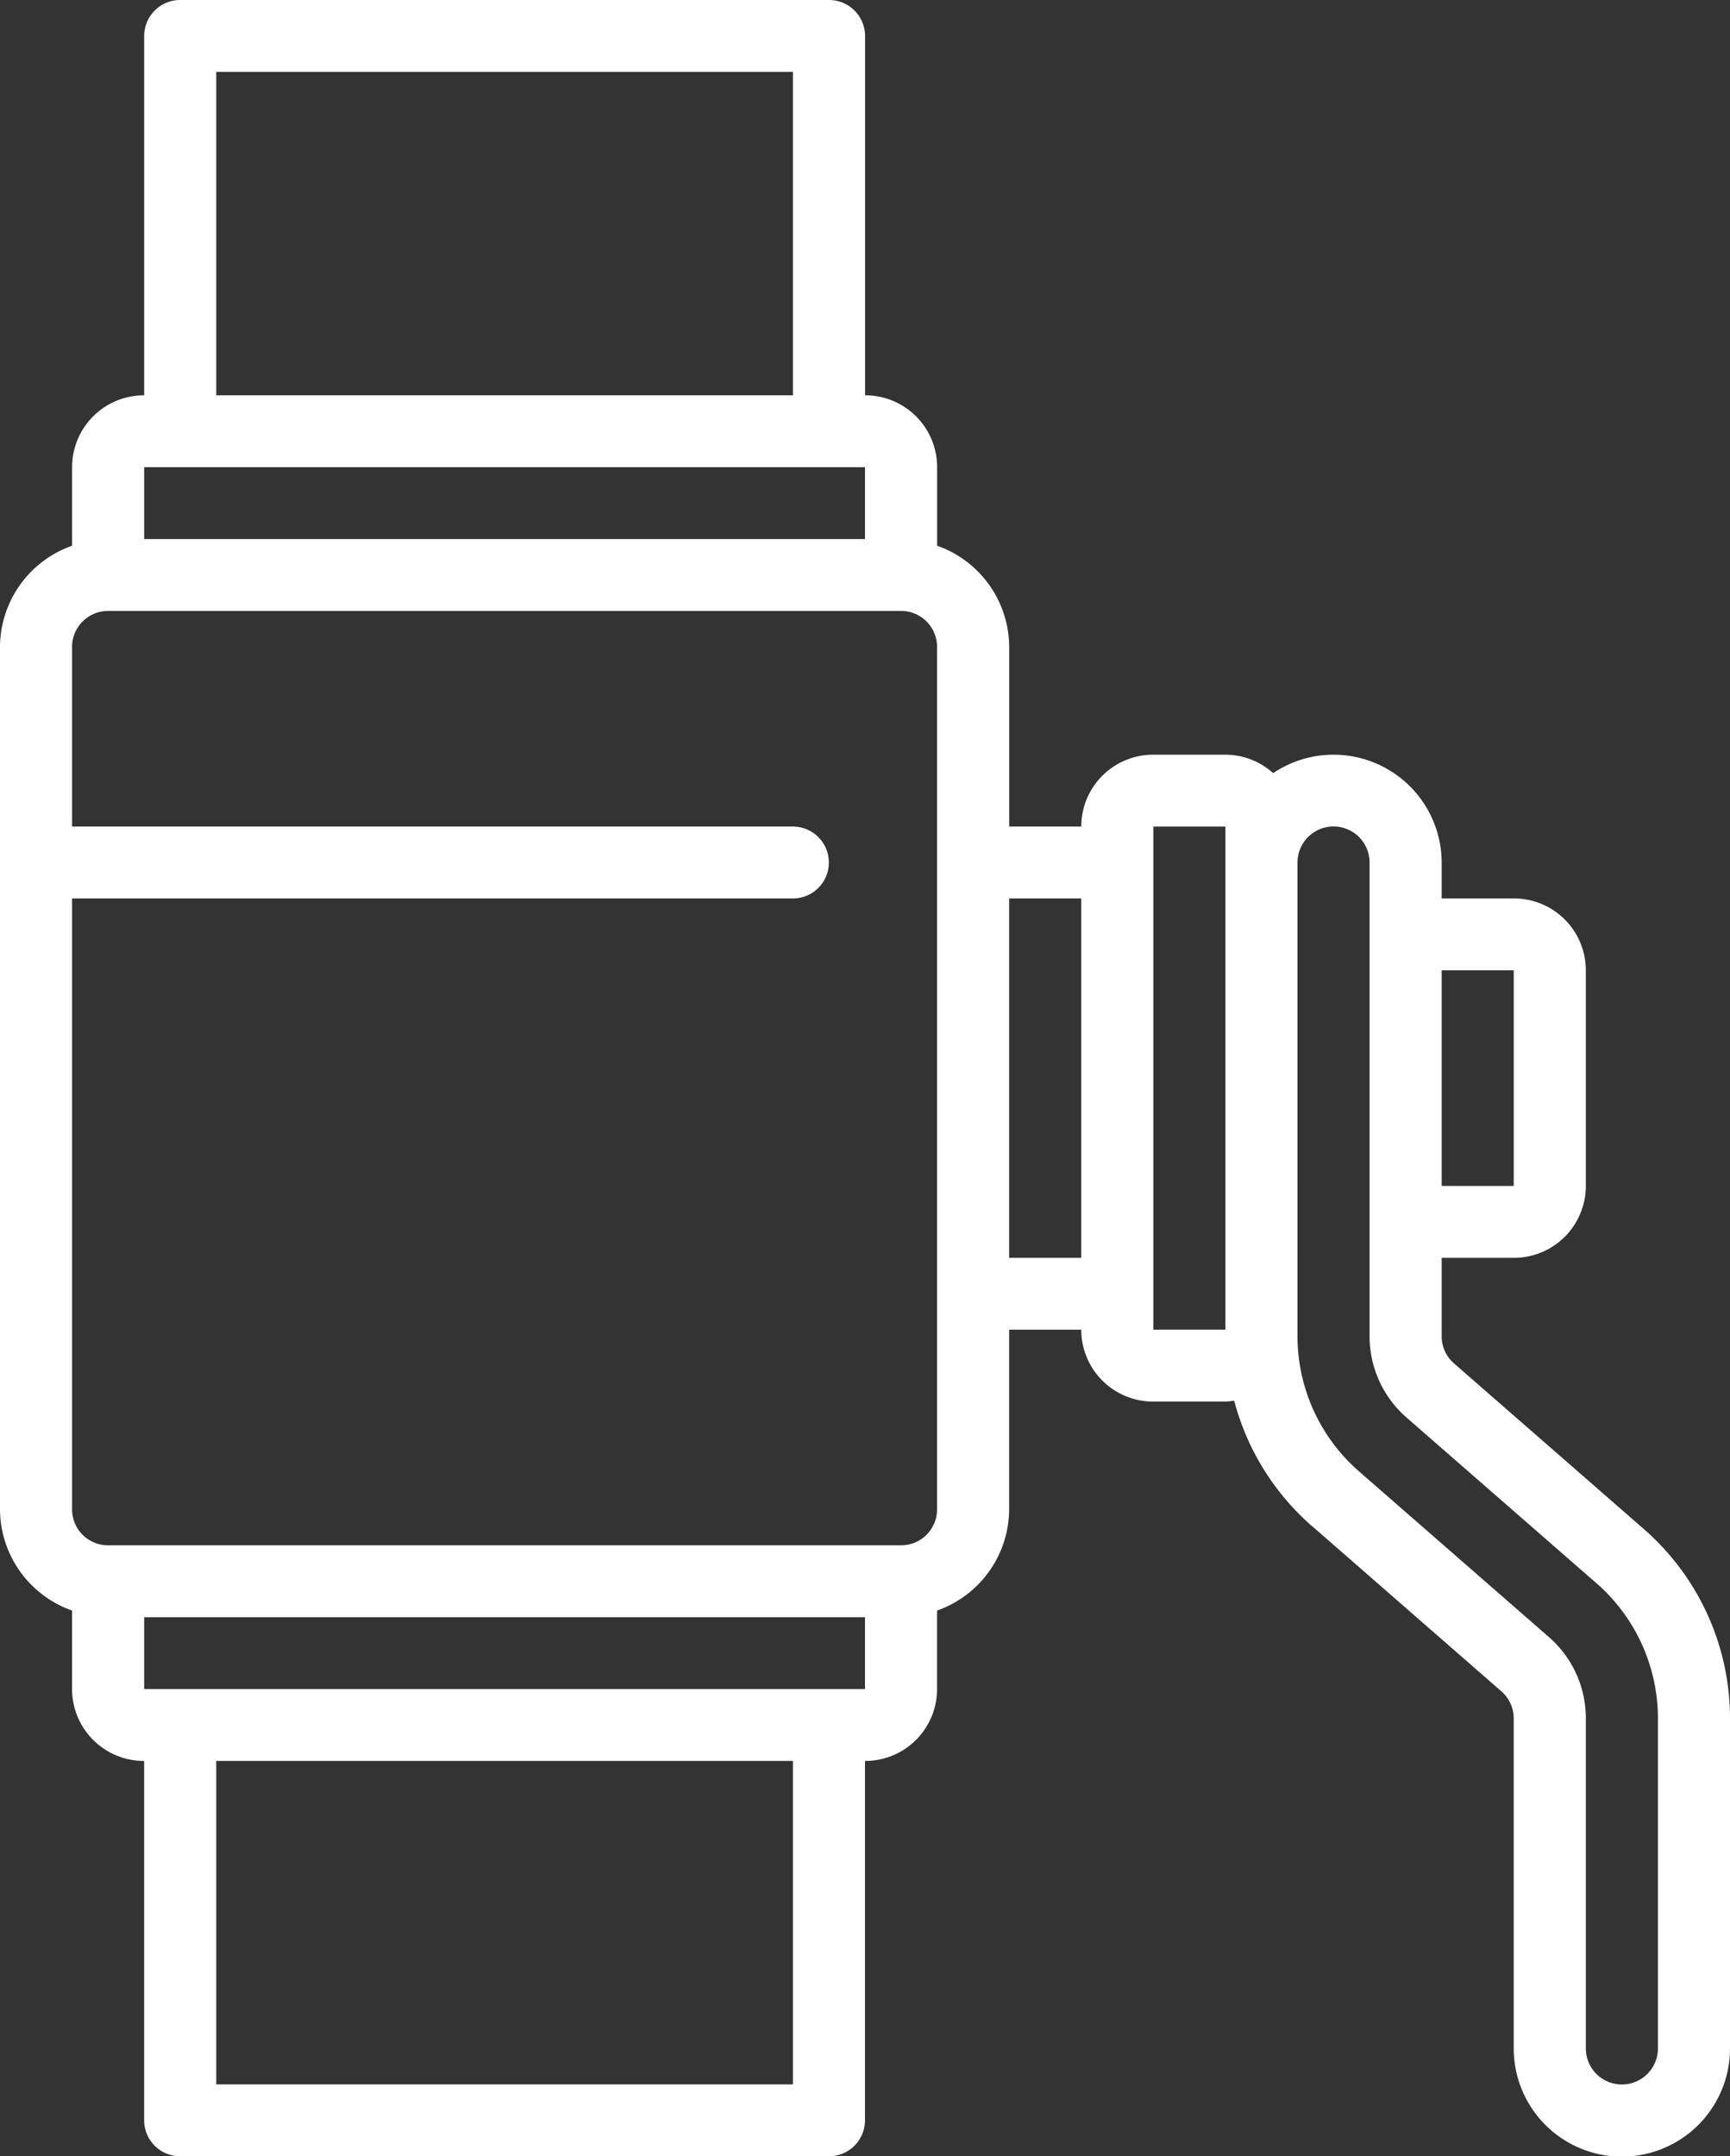 <svg xmlns="http://www.w3.org/2000/svg" width="65" height="81" viewBox="0 0 65 81">
    <rect x="0" y="0" width="65" height="81" fill="#333333" stroke="none"/>
    <g id="prefix__Page-1" transform="rotate(90 342 -275)">
        <g id="prefix___016---Lever" data-name="016---Lever" transform="translate(617 2)">
            <path id="prefix__Shape" d="M57.312 15.721l6.223-7.132a1.348 1.348 0 0 1 1.015-.463h12.4a4.063 4.063 0 0 0 0-8.126h-12.4a9.438 9.438 0 0 0-7.112 3.238l-6.222 7.132a1.348 1.348 0 0 1-1.017.463H47.25V8.125a2.7 2.7 0 0 0-2.7-2.708h-8.1a2.7 2.7 0 0 0-2.7 2.708v2.708H32.4a4.063 4.063 0 0 0-3.357 6.332 2.69 2.69 0 0 0-.693 1.793v2.708a2.7 2.7 0 0 0 2.7 2.708v2.708H24.3a4.051 4.051 0 0 0-3.8 2.708h-2.95a2.7 2.7 0 0 0-2.7 2.708H1.35A1.352 1.352 0 0 0 0 33.854v24.375a1.352 1.352 0 0 0 1.35 1.354h13.5a2.7 2.7 0 0 0 2.7 2.708h2.95A4.051 4.051 0 0 0 24.3 65h32.4a4.051 4.051 0 0 0 3.8-2.708h2.95a2.7 2.7 0 0 0 2.7-2.708h13.5A1.352 1.352 0 0 0 81 58.229V33.854a1.352 1.352 0 0 0-1.35-1.354h-13.5a2.7 2.7 0 0 0-2.7-2.708H60.5a4.051 4.051 0 0 0-3.8-2.708h-6.75v-2.709a2.7 2.7 0 0 0 2.7-2.708v-2.709a2.664 2.664 0 0 0-.034-.329 9.446 9.446 0 0 0 4.7-2.909zM36.45 8.125h8.1v2.708h-8.1zM2.7 56.875V35.208h12.15v21.667zm14.85 1.354V32.5h2.7v27.083h-2.7zM78.3 35.208v21.667H66.15V35.208zm-14.85-1.354v25.729h-2.7V32.5h2.7zm-5.4-2.708v29.792a1.352 1.352 0 0 1-1.35 1.354H33.75V35.208a1.35 1.35 0 1 0-2.7 0v27.084H24.3a1.352 1.352 0 0 1-1.35-1.354V31.146a1.352 1.352 0 0 1 1.35-1.354h32.4a1.352 1.352 0 0 1 1.35 1.354zm-10.8-4.062h-13.5v-2.709h13.5zm2.7-5.417h-18.9v-2.709h18.9zm.25-5.417H32.4a1.354 1.354 0 0 1 0-2.708h17.8a4.045 4.045 0 0 0 3.048-1.387l6.223-7.134a6.741 6.741 0 0 1 5.079-2.313h12.4a1.354 1.354 0 0 1 0 2.708h-12.4A4.045 4.045 0 0 0 61.5 6.8l-6.223 7.134A6.741 6.741 0 0 1 50.2 16.25z" style="fill:#fff"/>
        </g>
    </g>
</svg>
